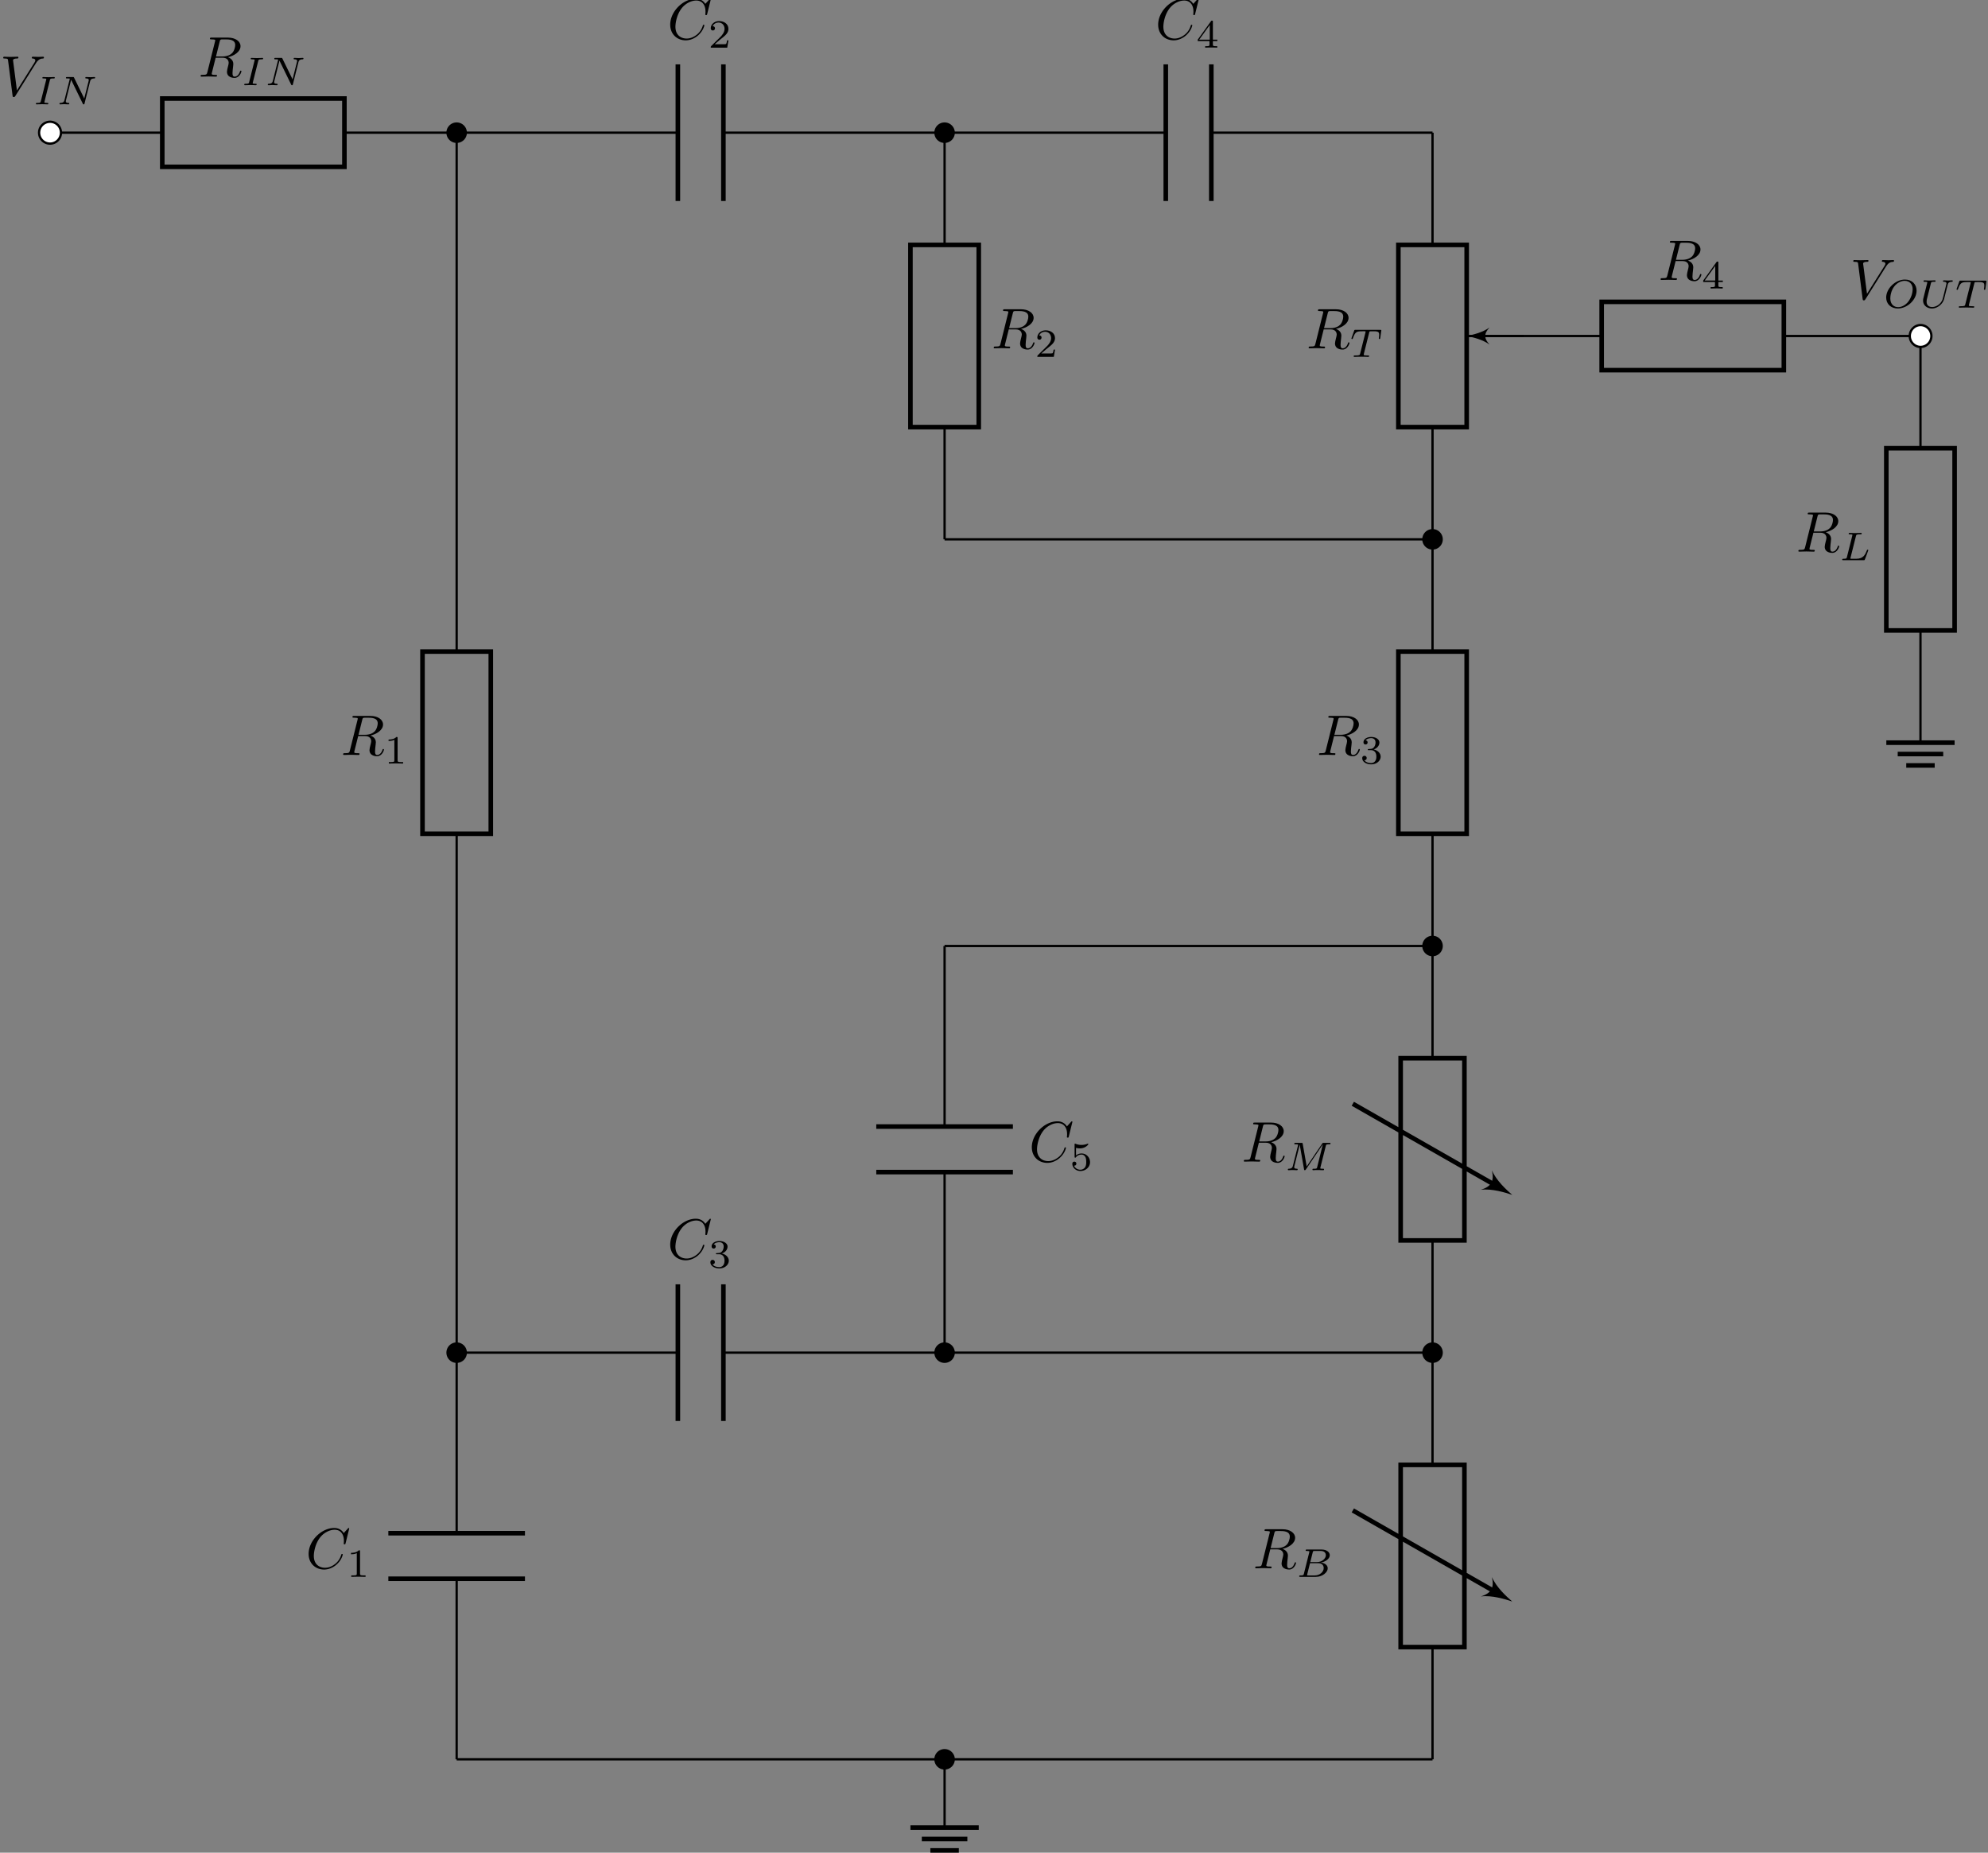 <svg xmlns="http://www.w3.org/2000/svg" xmlns:xlink="http://www.w3.org/1999/xlink" width="461.972" height="430.484" viewBox="-68.679 -68.836 346.479 322.863"><rect x="-68.679" y="-68.836" width="346.479" height="322.863" fill="#808080" stroke="none"/><defs><path id="i" d="M1.325-.544c-.063.237-.077.293-.614.293-.118 0-.209 0-.209.146C.502 0 .586 0 .712 0H3.41c1.172 0 2.071-.802 2.071-1.492 0-.496-.453-.921-1.192-.998.844-.153 1.548-.683 1.548-1.283 0-.53-.537-.99-1.443-.99H1.855c-.132 0-.223 0-.223.153 0 .098.084.098.223.098.007 0 .14 0 .265.014.147.014.16.028.16.098 0 .013 0 .048-.027.153zm1.116-2.03.425-1.701c.056-.216.063-.237.356-.237h1.06c.711 0 .872.467.872.732 0 .565-.635 1.207-1.57 1.207zM2.106-.25c-.216 0-.223-.007-.223-.07 0-.007 0-.042.028-.146l.481-1.911H3.87c.656 0 .907.432.907.837 0 .69-.704 1.29-1.548 1.29z"/><path id="b" d="M2.88-4.212c.063-.237.077-.3.6-.3.174 0 .258 0 .258-.147 0-.062-.049-.104-.112-.104-.146 0-.32.02-.467.02-.153 0-.32.008-.474.008l-.481-.007c-.154 0-.328-.021-.481-.021-.042 0-.147 0-.147.153 0 .098.077.098.23.098.007 0 .147 0 .265.014.14.014.189.02.189.098 0 .041-.014.09-.028.146L1.304-.551c-.056.23-.077.3-.6.3-.188 0-.258 0-.258.153 0 .007 0 .098.112.098.21 0 .732-.028.941-.028l.482.007c.153 0 .327.021.48.021.043 0 .147 0 .147-.153 0-.098-.083-.098-.223-.098-.014 0-.16 0-.3-.014-.16-.014-.16-.042-.16-.105 0-.007 0-.048.028-.153z"/><path id="h" d="M2.873-4.191c.063-.251.084-.321.726-.321.216 0 .285 0 .285-.154 0-.006-.007-.097-.118-.097-.16 0-.349.014-.516.02-.175.008-.384.008-.558.008-.147 0-.335-.007-.481-.007s-.314-.021-.454-.021c-.041 0-.146 0-.146.153 0 .098.084.098.223.098.007 0 .14 0 .265.014.147.014.16.028.16.098 0 .013 0 .048-.027.153L1.304-.544c-.063.237-.077.293-.614.293-.118 0-.209 0-.209.146C.481 0 .565 0 .691 0h3.507c.175 0 .182-.007.237-.14.07-.188.593-1.54.593-1.596 0-.021-.014-.098-.118-.098-.084 0-.098.035-.14.146-.265.663-.572 1.437-1.848 1.437h-.788c-.216 0-.223-.007-.223-.07 0-.007 0-.042.028-.146z"/><path id="j" d="M7.12-4.198c.063-.258.077-.314.593-.314.147 0 .237 0 .237-.147 0-.104-.083-.104-.209-.104h-.948c-.203 0-.21.007-.3.14L3.8-.65l-.69-3.926c-.036-.181-.036-.188-.245-.188H1.87c-.14 0-.23 0-.23.153 0 .098.084.098.237.098.112 0 .14 0 .265.014.14.014.153.028.153.098 0 .006 0 .048-.027.153l-.88 3.5c-.062.238-.167.475-.724.496-.056 0-.147.007-.147.153A.1.1 0 0 0 .621 0c.209 0 .502-.028.725-.028.167 0 .572.028.74.028.034 0 .139 0 .139-.153 0-.091-.091-.098-.154-.098-.446-.014-.446-.195-.446-.293 0-.028 0-.063.028-.174l.927-3.71h.007l.746 4.24c.021.125.035.188.14.188.098 0 .153-.077.202-.153l2.93-4.345.006.007-.983 3.947c-.056.237-.07.293-.614.293-.125 0-.209 0-.209.153 0 .007 0 .098.112.098.132 0 .292-.02.432-.02s.3-.008.44-.008c.195 0 .69.028.885.028.042 0 .146 0 .146-.153 0-.098-.083-.098-.223-.098-.007 0-.14 0-.265-.014-.16-.014-.16-.035-.16-.105 0-.041.02-.111.028-.153z"/><path id="c" d="M5.816-4.003c.07-.265.182-.495.74-.51.034 0 .139-.006.139-.153a.1.1 0 0 0-.105-.097c-.23 0-.488.028-.725.028-.167 0-.572-.028-.74-.028-.034 0-.139 0-.139.153 0 .09.091.098.154.098.327.007.446.112.446.286 0 .056-.007.09-.028.167l-.76 3.04-1.771-3.626c-.056-.118-.07-.118-.237-.118h-.956c-.132 0-.223 0-.223.153 0 .098.084.098.23.098s.3.007.446.035l-.934 3.73c-.063.266-.181.475-.725.496-.05 0-.147.007-.147.146 0 .077.056.105.105.105.23 0 .488-.028.725-.028.167 0 .572.028.74.028.069 0 .139-.035.139-.146 0-.098-.084-.105-.16-.105-.44-.014-.44-.195-.44-.293 0-.028 0-.063.028-.174l.893-3.57 2.036 4.17c.056.11.083.118.153.118.112 0 .112-.02.147-.146z"/><path id="o" d="M5.781-2.964c0-1.095-.788-1.939-2.022-1.939C2.092-4.903.48-3.34.48-1.77.48-.648 1.31.14 2.51.14c1.66 0 3.27-1.52 3.27-3.103M2.566-.09C1.827-.09 1.2-.593 1.2-1.625c0-.356.097-1.346.739-2.14.467-.573 1.143-.914 1.764-.914.725 0 1.395.46 1.395 1.471 0 .51-.216 1.527-.865 2.274-.488.557-1.123.843-1.667.843"/><path id="k" d="M3.39-4.22c.048-.201.062-.222.215-.236.035-.007.28-.007.419-.007.425 0 .607 0 .781.056.314.097.328.3.328.55 0 .112 0 .203-.05.565l-.013.077c0 .07.049.105.119.105.104 0 .118-.063.132-.175l.188-1.332c0-.097-.083-.097-.209-.097H1.011c-.174 0-.188 0-.237.146l-.44 1.235c-.006.027-.034.09-.034.125 0 .028.014.098.118.098.091 0 .105-.035.147-.168.404-1.116.635-1.185 1.695-1.185h.292c.21 0 .217.007.217.07 0 .006 0 .041-.028.146L1.82-.58c-.064.258-.085.328-.817.328-.25 0-.314 0-.314.153C.69-.077.704 0 .81 0c.195 0 .404-.02.6-.02s.404-.008.6-.008.432 0 .627.007c.188.007.398.021.586.021.056 0 .16 0 .16-.153 0-.098-.07-.098-.286-.098-.132 0-.272-.007-.404-.014-.237-.02-.251-.049-.251-.133 0-.048 0-.062.028-.16z"/><path id="p" d="M4.93-4.003c.07-.272.182-.495.74-.51.035 0 .14-.006.14-.153a.1.1 0 0 0-.105-.097c-.224 0-.489.028-.719.028s-.523-.028-.732-.028c-.035 0-.14 0-.14.153 0 .09.091.098.154.098.328.007.446.112.446.286q-.002.054-.014.097c-.104.454-.613 2.553-.704 2.77-.39.892-1.206 1.247-1.778 1.247-.468 0-.963-.237-.963-.927 0-.167.021-.335.063-.495l.677-2.685c.062-.237.076-.293.613-.293.119 0 .21 0 .21-.154 0-.027-.021-.097-.112-.097-.202 0-.711.028-.914.028-.118 0-.362 0-.48-.007-.14-.007-.308-.021-.44-.021-.042 0-.147 0-.147.153 0 .098.084.098.223.098.007 0 .14 0 .265.014.147.014.16.028.16.098 0 .041-.069.313-.11.467l-.154.613L.71-1.723c-.07.286-.07.342-.07.482 0 .864.712 1.38 1.549 1.38.962 0 1.897-.78 2.127-1.694z"/><path id="d" d="M2.336-4.435c0-.189-.014-.196-.209-.196-.446.44-1.08.447-1.367.447v.25c.168 0 .628 0 1.011-.195v3.557c0 .23 0 .32-.697.32H.809V0c.125-.007.983-.028 1.241-.028.217 0 1.095.021 1.249.028v-.251h-.265c-.698 0-.698-.09-.698-.32z"/><path id="e" d="M3.522-1.27h-.237c-.021.154-.091.566-.182.635-.055.042-.592.042-.69.042H1.13c.732-.648.976-.844 1.395-1.171.516-.412.997-.844.997-1.507 0-.844-.74-1.36-1.632-1.36-.865 0-1.45.607-1.45 1.249 0 .355.3.39.369.39.167 0 .37-.118.37-.37 0-.125-.05-.369-.412-.369.216-.495.69-.649 1.018-.649.698 0 1.06.544 1.06 1.11 0 .606-.432 1.087-.655 1.338L.51-.272C.44-.209.44-.195.44 0h2.873z"/><path id="f" d="M1.904-2.33c.544 0 .934.377.934 1.124 0 .864-.502 1.122-.906 1.122-.28 0-.893-.076-1.186-.488.328-.014.405-.244.405-.39a.374.374 0 0 0-.384-.384c-.195 0-.39.119-.39.405 0 .655.725 1.08 1.569 1.08.97 0 1.639-.648 1.639-1.345 0-.544-.447-1.088-1.214-1.249.732-.265.997-.788.997-1.213 0-.551-.634-.963-1.408-.963s-1.367.377-1.367.935c0 .237.153.37.362.37.217 0 .356-.16.356-.356 0-.202-.14-.349-.356-.363.245-.307.726-.383.984-.383.314 0 .753.153.753.76 0 .293-.098.613-.279.83-.23.265-.425.279-.774.3-.174.013-.188.013-.223.02-.014 0-.07.014-.07.091 0 .098.063.098.181.098z"/><path id="g" d="M3.69-1.144v-.25h-.775v-3.111c0-.147 0-.195-.153-.195-.084 0-.112 0-.182.097L.272-1.395v.251h2.05v.572c0 .237 0 .32-.565.32H1.57V0a32 32 0 0 1 1.046-.028c.258 0 .705.014 1.053.028v-.251H3.48c-.565 0-.565-.084-.565-.32v-.573zM2.37-3.947v2.552H.53z"/><path id="m" d="M1.08-3.891c.357.09.566.09.677.09.921 0 1.465-.627 1.465-.732 0-.077-.049-.098-.084-.098-.014 0-.028 0-.056.021-.167.063-.537.203-1.053.203-.195 0-.564-.014-1.018-.189-.07-.035-.083-.035-.09-.035-.091 0-.091.077-.091.189v2.057c0 .118 0 .202.111.202.063 0 .07-.014.14-.097.3-.384.725-.44.97-.44.418 0 .606.335.64.39.126.23.168.496.168.9 0 .21 0 .621-.209.928a.99.99 0 0 1-.816.418c-.453 0-.92-.25-1.095-.711.265.02.398-.153.398-.342 0-.3-.258-.355-.349-.355-.014 0-.349 0-.349.376C.44-.488 1.011.14 1.85.14c.892 0 1.673-.662 1.673-1.54 0-.789-.6-1.514-1.465-1.514-.307 0-.67.077-.976.342z"/><path id="l" d="M7.572-6.924a.1.1 0 0 0-.11-.1c-.03 0-.04.01-.15.12l-.697.767c-.09-.14-.548-.887-1.654-.887C2.74-7.024.498-4.822.498-2.51c0 1.644 1.176 2.73 2.7 2.73.867 0 1.624-.398 2.152-.857.926-.817 1.096-1.723 1.096-1.753 0-.1-.1-.1-.12-.1-.06 0-.11.02-.13.1-.089.289-.318.996-1.005 1.574-.688.558-1.316.727-1.834.727-.896 0-1.952-.518-1.952-2.072 0-.568.209-2.182 1.205-3.347.608-.708 1.544-1.206 2.431-1.206 1.016 0 1.604.767 1.604 1.923 0 .398-.03.408-.03.508s.11.1.15.1c.13 0 .13-.02.179-.2z"/><path id="a" d="M3.736-6.117c.06-.24.09-.339.279-.369.09-.01.408-.01.608-.01.707 0 1.813 0 1.813.987 0 .338-.16 1.026-.548 1.414-.26.26-.787.578-1.684.578H3.088zm1.435 2.73c1.006-.22 2.191-.917 2.191-1.923 0-.857-.896-1.494-2.201-1.494H2.32c-.199 0-.289 0-.289.199 0 .11.09.11.28.11.02 0 .209 0 .378.02.18.02.269.03.269.159 0 .04-.01.07-.04.189L1.584-.777c-.1.388-.12.468-.907.468-.179 0-.269 0-.269.2 0 .109.12.109.14.109.279 0 .976-.03 1.255-.03S2.79 0 3.068 0c.08 0 .2 0 .2-.2 0-.109-.09-.109-.28-.109-.368 0-.647 0-.647-.18 0-.059.02-.109.03-.169l.658-2.64h1.185c.907 0 1.086.558 1.086.907 0 .15-.08.458-.14.687-.07.28-.159.648-.159.847C5.001.22 6.197.22 6.326.22c.847 0 1.196-1.006 1.196-1.146 0-.12-.11-.12-.12-.12-.09 0-.11.07-.13.14-.248.738-.677.907-.906.907-.329 0-.398-.22-.398-.608 0-.309.06-.817.1-1.135.02-.14.04-.33.04-.469 0-.767-.668-1.076-.937-1.175"/><path id="n" d="M6.257-5.669c.488-.777.906-.807 1.275-.827.12-.01.13-.179.13-.189 0-.08-.05-.12-.13-.12-.26 0-.548.03-.817.03-.329 0-.668-.03-.986-.03-.06 0-.19 0-.19.19 0 .11.09.12.16.12.269.02.458.119.458.328 0 .15-.15.369-.15.379L2.95-.927l-.678-5.27c0-.17.23-.299.688-.299.14 0 .249 0 .249-.199 0-.09-.08-.11-.14-.11-.398 0-.826.03-1.235.03-.18 0-.368-.01-.548-.01s-.368-.02-.538-.02c-.07 0-.19 0-.19.19 0 .12.09.12.25.12.558 0 .568.089.598.338L2.192-.01c.03.2.07.23.199.23.16 0 .2-.05.279-.18z"/></defs><path fill="none" stroke="#000" stroke-width=".399" d="M-59.957-45.715h19.559m31.746 0H10.91"/><path fill="none" stroke="#000" stroke-miterlimit="10" stroke-width=".797" d="M-40.398-51.668h31.746v11.906h-31.746Z"/><g transform="translate(68.357 -378.274)"><use xlink:href="#a" x="-102.479" y="322.794"/><use xlink:href="#b" x="-94.914" y="324.289"/><use xlink:href="#c" x="-90.841" y="324.289"/></g><path fill="none" stroke="#000" stroke-miterlimit="10" stroke-width=".399" d="M10.91 166.887V76.461m0-31.75v-90.426"/><path fill="none" stroke="#000" stroke-miterlimit="10" stroke-width=".797" d="M16.859 44.711v31.75H4.957v-31.75Z"/><g transform="translate(93.196 -260.063)"><use xlink:href="#a" x="-102.479" y="322.794"/><use xlink:href="#d" x="-94.914" y="324.289"/></g><path fill="none" stroke="#000" stroke-miterlimit="10" stroke-width=".399" d="M95.949-45.715v19.559m0 31.75v19.558"/><path fill="none" stroke="#000" stroke-miterlimit="10" stroke-width=".797" d="M89.996 5.594v-31.75h11.906v31.75Z"/><g transform="translate(206.584 -330.93)"><use xlink:href="#a" x="-102.479" y="322.794"/><use xlink:href="#e" x="-94.914" y="324.289"/></g><path fill="none" stroke="#000" stroke-miterlimit="10" stroke-width=".399" d="M180.988 25.152v19.559m0 31.75V96.02"/><path fill="none" stroke="#000" stroke-miterlimit="10" stroke-width=".797" d="M175.035 76.461v-31.75h11.906v31.75Z"/><g transform="translate(263.277 -260.063)"><use xlink:href="#a" x="-102.479" y="322.794"/><use xlink:href="#f" x="-94.914" y="324.289"/></g><path fill="none" stroke="#000" stroke-miterlimit="10" stroke-width=".399" d="M186.66-10.281h23.809m31.75 0h23.812"/><path fill="none" stroke="#000" stroke-miterlimit="10" stroke-width=".797" d="M210.469-16.234h31.75v11.906h-31.75Z"/><g transform="translate(322.806 -342.84)"><use xlink:href="#a" x="-102.479" y="322.794"/><use xlink:href="#g" x="-94.914" y="324.289"/></g><path fill="none" stroke="#000" stroke-miterlimit="10" stroke-width=".399" d="M266.031-10.281V9.277m0 31.75v19.559"/><path fill="none" stroke="#000" stroke-miterlimit="10" stroke-width=".797" d="M260.078 41.027V9.277h11.902v31.75Z"/><g transform="translate(346.823 -295.497)"><use xlink:href="#a" x="-102.479" y="322.794"/><use xlink:href="#h" x="-94.914" y="324.289"/></g><g fill="none" stroke="#000" stroke-miterlimit="10"><path stroke-width=".399" d="M180.988 166.887v19.558m0 31.75v19.559"/><path stroke-width=".797" d="M175.434 218.195v-31.75h11.113v31.75Zm-8.336-23.812 25.082 14.332"/></g><path d="M194.879 210.258c-.996-.867-2.762-2.473-3.536-4.258.418 1.879-.093 2.781-1.925 3.375 1.925-.242 4.207.465 5.46.883"/><g transform="translate(252.159 -118.329)"><use xlink:href="#a" x="-102.479" y="322.794"/><use xlink:href="#i" x="-94.914" y="324.289"/></g><g fill="none" stroke="#000" stroke-miterlimit="10"><path stroke-width=".399" d="M180.988 96.02v19.558m0 31.75v19.559"/><path stroke-width=".797" d="M175.434 147.328v-31.75h11.113v31.75Zm-8.336-23.812 25.082 14.332"/></g><path d="M194.879 139.39c-.996-.867-2.762-2.472-3.536-4.257.418 1.879-.093 2.781-1.925 3.375 1.925-.242 4.207.465 5.46.883"/><g transform="translate(250.173 -189.196)"><use xlink:href="#a" x="-102.479" y="322.794"/><use xlink:href="#j" x="-94.914" y="324.289"/></g><g fill="none" stroke="#000" stroke-miterlimit="10"><path stroke-width=".399" d="M180.988-45.715v19.559m0 31.75v19.558"/><path stroke-width=".797" d="M175.035 5.594v-31.75h11.906v31.75Z"/><path stroke-width=".399" d="M196.863-10.281h-7.531"/></g><path d="M186.941-10.281c.997.199 2.79.597 3.985 1.496-.996-1.098-.996-1.895 0-2.988-1.196.894-2.988 1.293-3.985 1.492"/><g transform="translate(261.471 -330.93)"><use xlink:href="#a" x="-102.479" y="322.794"/><use xlink:href="#k" x="-94.914" y="324.289"/></g><path fill="none" stroke="#000" stroke-miterlimit="10" stroke-width=".399" d="M10.91 237.754v-31.465m0-7.937v-31.465"/><path fill="none" stroke="#000" stroke-miterlimit="10" stroke-width=".797" d="M-.996 206.289h23.808m-23.808-7.937h23.808"/><g transform="translate(87.092 -118.329)"><use xlink:href="#l" x="-102.479" y="322.794"/><use xlink:href="#d" x="-95.358" y="324.289"/></g><path fill="none" stroke="#000" stroke-miterlimit="10" stroke-width=".399" d="M10.91-45.715h38.551m7.937 0h38.551"/><path fill="none" stroke="#000" stroke-miterlimit="10" stroke-width=".797" d="M49.461-57.621v23.812m7.937-23.812v23.812"/><g transform="translate(150.112 -384.822)"><use xlink:href="#l" x="-102.479" y="322.794"/><use xlink:href="#e" x="-95.358" y="324.289"/></g><path fill="none" stroke="#000" stroke-miterlimit="10" stroke-width=".399" d="M10.91 166.887h38.551m7.937 0h38.551"/><path fill="none" stroke="#000" stroke-miterlimit="10" stroke-width=".797" d="M49.461 154.98v23.813m7.937-23.813v23.813"/><g transform="translate(150.112 -172.221)"><use xlink:href="#l" x="-102.479" y="322.794"/><use xlink:href="#f" x="-95.358" y="324.289"/></g><path fill="none" stroke="#000" stroke-miterlimit="10" stroke-width=".399" d="M95.949-45.715H134.5m7.938 0h38.55"/><path fill="none" stroke="#000" stroke-miterlimit="10" stroke-width=".797" d="M134.5-57.621v23.812m7.938-23.812v23.812"/><g transform="translate(235.153 -384.822)"><use xlink:href="#l" x="-102.479" y="322.794"/><use xlink:href="#g" x="-95.358" y="324.289"/></g><path fill="none" stroke="#000" stroke-miterlimit="10" stroke-width=".399" d="M95.949 96.02v31.464m0 7.938v31.465"/><path fill="none" stroke="#000" stroke-miterlimit="10" stroke-width=".797" d="M107.855 127.484H84.043m23.812 7.938H84.043"/><g transform="translate(213.133 -189.196)"><use xlink:href="#l" x="-102.479" y="322.794"/><use xlink:href="#m" x="-95.358" y="324.289"/></g><g fill="none" stroke="#000" stroke-miterlimit="10"><path stroke-width=".399" d="M10.91 237.754h170.078M95.949 25.152h85.039M95.949 96.02h85.039m-85.039 70.867h85.039m-85.039 70.867v11.906"/><path stroke-width=".797" d="M89.996 249.66h11.906m-9.922 1.984h7.938m-6.449 1.985h4.961M260.078 60.586h11.902m-9.917 1.984h7.933m-6.445 1.985h4.961"/></g><path d="M12.496 166.887a1.587 1.587 0 1 0-3.174.002 1.587 1.587 0 0 0 3.174-.002"/><path fill="none" stroke="#000" stroke-miterlimit="10" stroke-width=".399" d="M12.496 166.887a1.587 1.587 0 1 0-3.174.002 1.587 1.587 0 0 0 3.174-.002Z"/><path d="M12.496-45.715a1.587 1.587 0 1 0-3.174.002 1.587 1.587 0 0 0 3.174-.002"/><path fill="none" stroke="#000" stroke-miterlimit="10" stroke-width=".399" d="M12.496-45.715a1.587 1.587 0 1 0-3.174.002 1.587 1.587 0 0 0 3.174-.002Z"/><path d="M97.535 237.754a1.587 1.587 0 1 0-3.174.002 1.587 1.587 0 0 0 3.174-.002"/><path fill="none" stroke="#000" stroke-miterlimit="10" stroke-width=".399" d="M97.535 237.754a1.587 1.587 0 1 0-3.174.002 1.587 1.587 0 0 0 3.174-.002Z"/><path d="M97.535-45.715a1.587 1.587 0 1 0-3.174.002 1.587 1.587 0 0 0 3.174-.002"/><path fill="none" stroke="#000" stroke-miterlimit="10" stroke-width=".399" d="M97.535-45.715a1.587 1.587 0 1 0-3.174.002 1.587 1.587 0 0 0 3.174-.002Z"/><path d="M97.535 166.887a1.587 1.587 0 1 0-3.174.002 1.587 1.587 0 0 0 3.174-.002"/><path fill="none" stroke="#000" stroke-miterlimit="10" stroke-width=".399" d="M97.535 166.887a1.587 1.587 0 1 0-3.174.002 1.587 1.587 0 0 0 3.174-.002Z"/><path d="M182.578 96.02a1.588 1.588 0 0 0-3.176 0 1.587 1.587 0 0 0 3.176 0"/><path fill="none" stroke="#000" stroke-miterlimit="10" stroke-width=".399" d="M182.578 96.02a1.588 1.588 0 0 0-3.176 0 1.587 1.587 0 0 0 3.176 0Z"/><path d="M182.578 166.887a1.588 1.588 0 0 0-3.176 0 1.587 1.587 0 0 0 3.176 0"/><path fill="none" stroke="#000" stroke-miterlimit="10" stroke-width=".399" d="M182.578 166.887a1.588 1.588 0 0 0-3.176 0 1.587 1.587 0 0 0 3.176 0Z"/><path d="M182.578 25.152a1.588 1.588 0 0 0-3.176 0 1.587 1.587 0 0 0 3.176 0"/><path fill="none" stroke="#000" stroke-miterlimit="10" stroke-width=".399" d="M182.578 25.152a1.588 1.588 0 0 0-3.176 0 1.587 1.587 0 0 0 3.176 0Z"/><path fill="#fff" d="M-58.055-45.715a1.9 1.9 0 0 0-1.902-1.902c-1.055 0-1.906.851-1.906 1.902s.851 1.906 1.906 1.906c1.05 0 1.902-.855 1.902-1.906"/><path fill="none" stroke="#000" stroke-miterlimit="10" stroke-width=".399" d="M-58.055-45.715a1.9 1.9 0 0 0-1.902-1.902c-1.055 0-1.906.851-1.906 1.902s.851 1.906 1.906 1.906c1.05 0 1.902-.855 1.902-1.906Z"/><path fill="#fff" d="M267.934-10.281a1.906 1.906 0 0 0-1.903-1.907 1.907 1.907 0 0 0 0 3.813 1.906 1.906 0 0 0 1.903-1.906"/><path fill="none" stroke="#000" stroke-miterlimit="10" stroke-width=".399" d="M267.934-10.281a1.906 1.906 0 0 0-1.903-1.907 1.907 1.907 0 0 0 0 3.813 1.906 1.906 0 0 0 1.903-1.906Z"/><g transform="translate(33.8 -374.94)"><use xlink:href="#n" x="-102.479" y="322.794"/><use xlink:href="#b" x="-96.667" y="324.289"/><use xlink:href="#c" x="-92.594" y="324.289"/></g><g transform="translate(356.24 -339.507)"><use xlink:href="#n" x="-102.479" y="322.794"/><use xlink:href="#o" x="-96.667" y="324.289"/><use xlink:href="#p" x="-90.393" y="324.289"/><use xlink:href="#k" x="-84.218" y="324.289"/></g></svg>